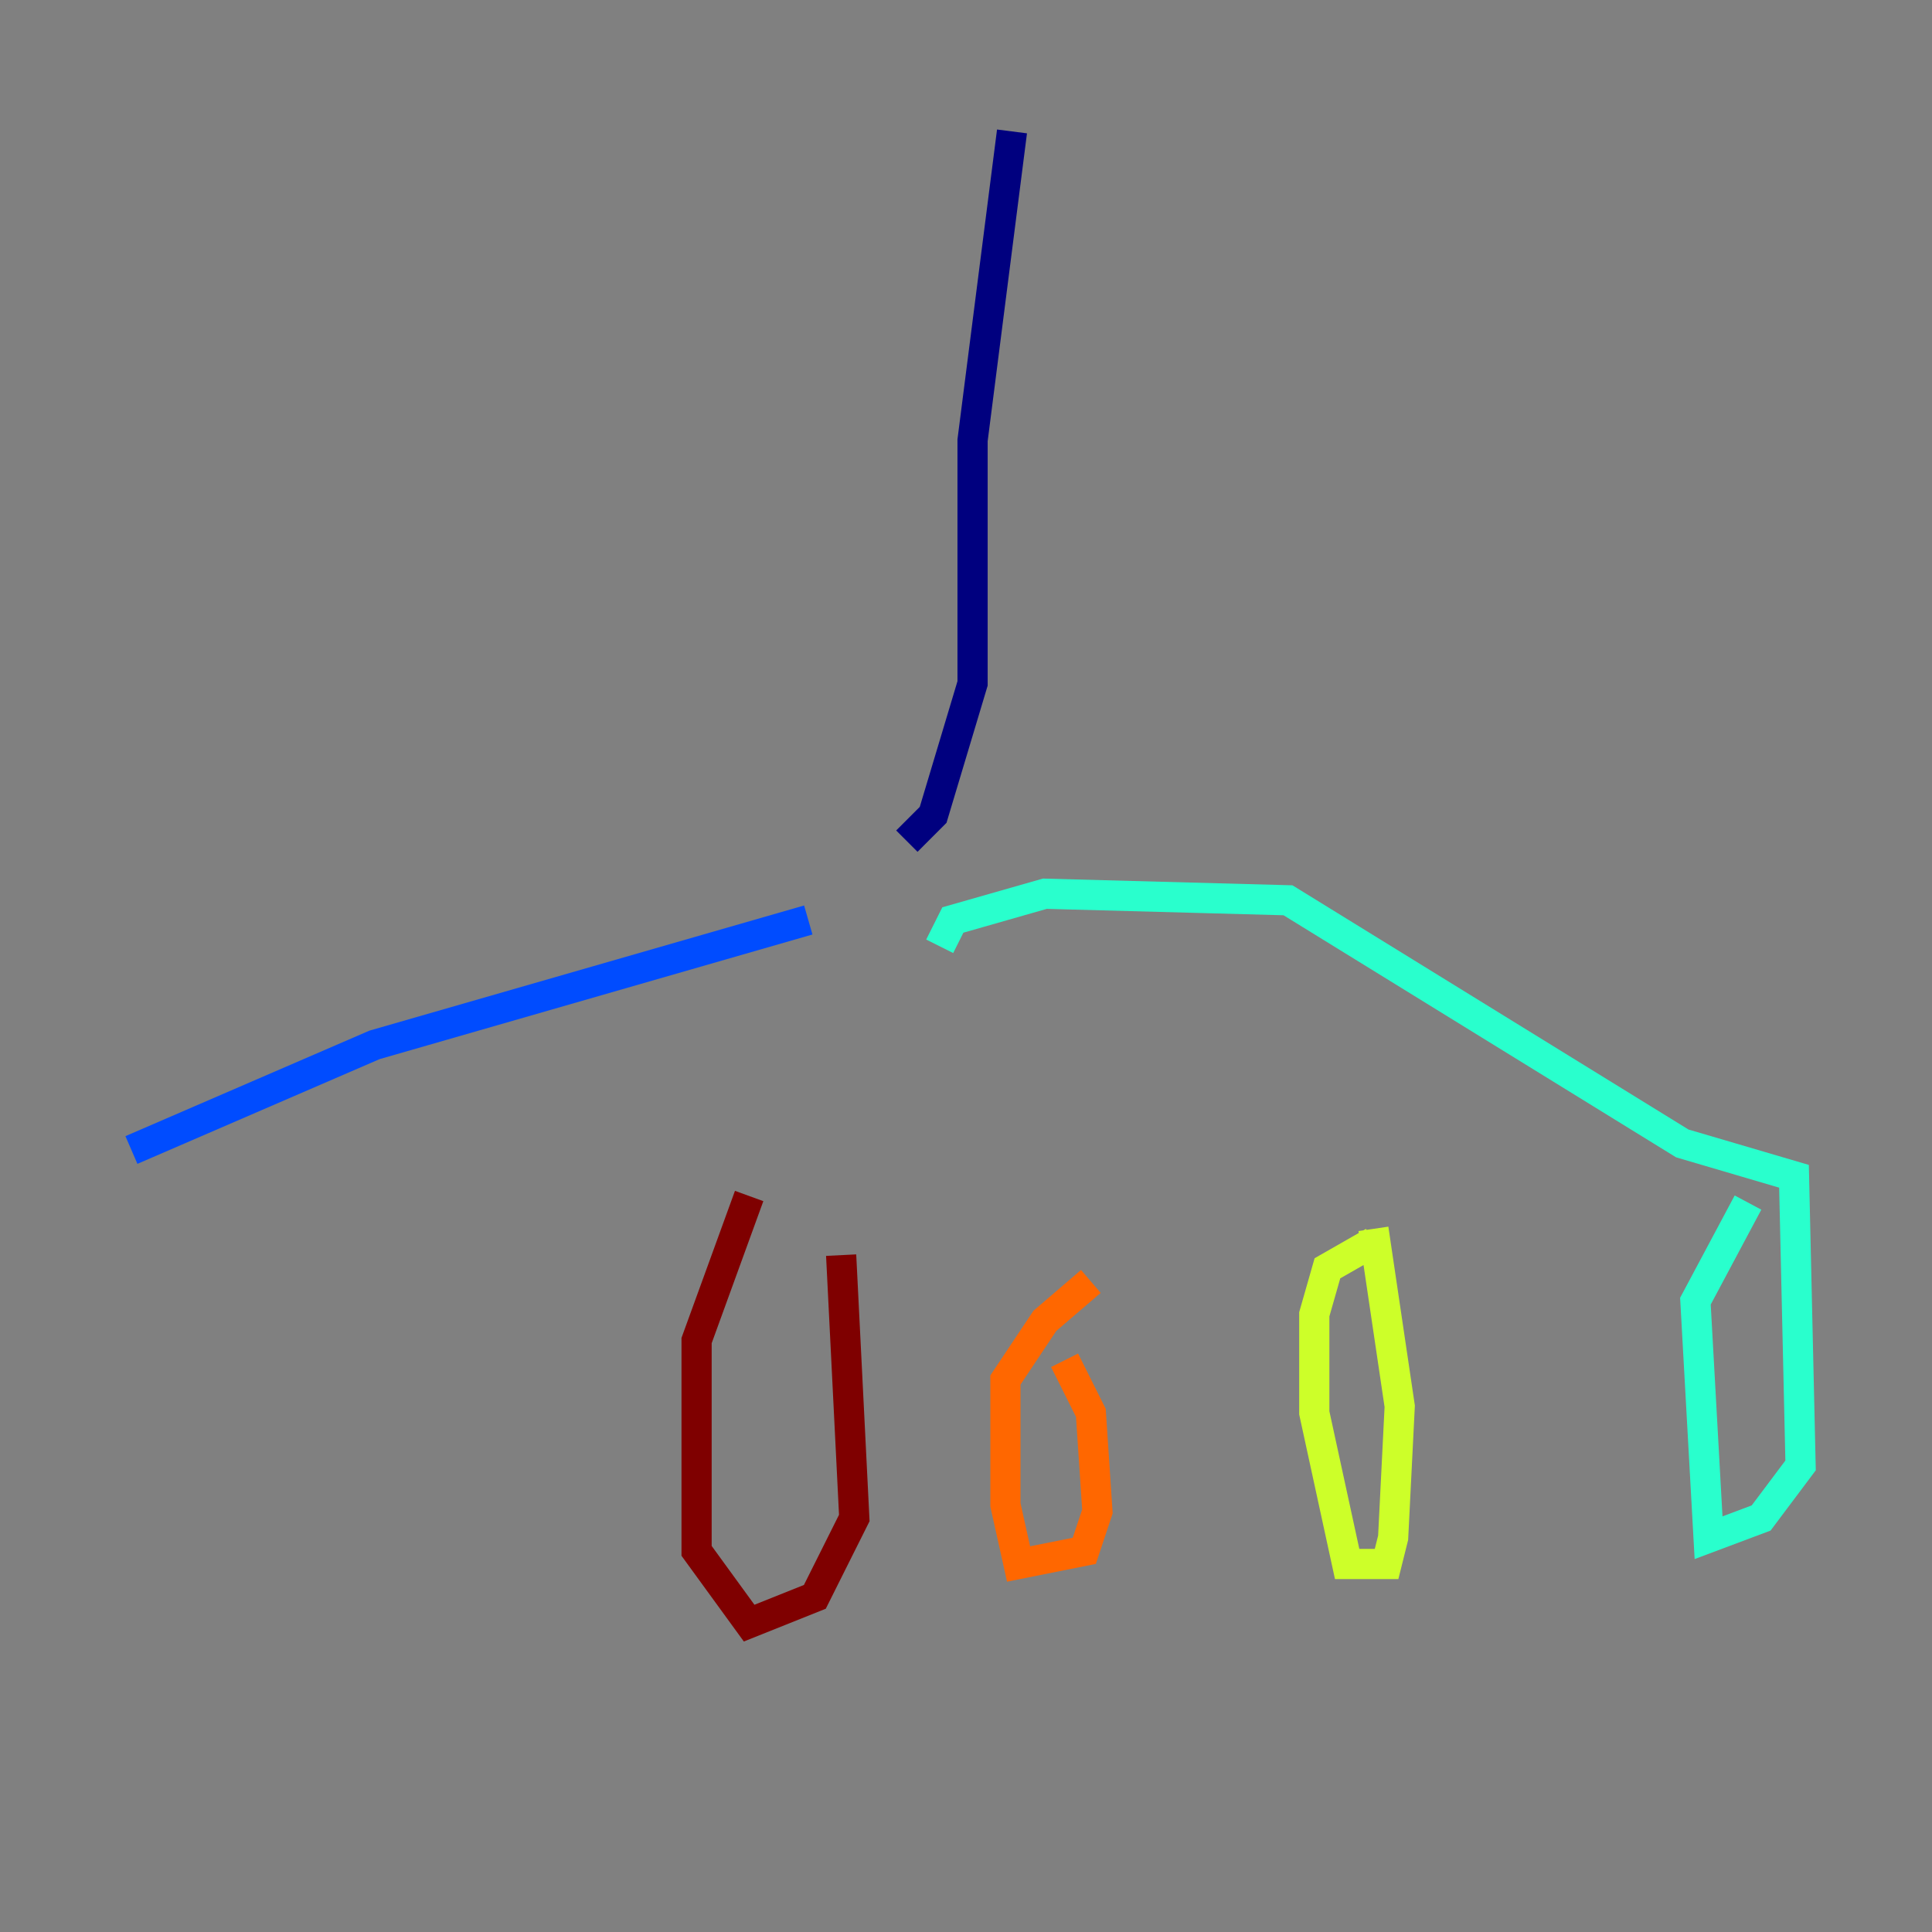 <?xml version="1.0" encoding="utf-8" ?>
<svg baseProfile="tiny" height="128" version="1.2" viewBox="0,0,128,128" width="128" xmlns="http://www.w3.org/2000/svg" xmlns:ev="http://www.w3.org/2001/xml-events" xmlns:xlink="http://www.w3.org/1999/xlink"><rect x="0" y="0" width="128" height="128" fill="#808080" stroke="none"/><defs /><polyline fill="none" points="67.048,8.707 64.435,29.17 64.435,45.279 61.823,53.986 60.082,55.728" stroke="#00007f" stroke-width="2" /><polyline fill="none" points="53.551,60.952 24.816,69.225 8.707,76.191" stroke="#004cff" stroke-width="2" /><polyline fill="none" points="62.258,62.694 63.129,60.952 69.225,59.211 85.333,59.646 111.456,75.755 118.857,77.932 119.293,97.088 116.68,100.571 113.197,101.878 112.326,86.204 115.809,79.674" stroke="#29ffcd" stroke-width="2" /><polyline fill="none" points="90.993,81.415 92.735,93.17 92.299,101.878 91.864,103.619 89.252,103.619 87.075,93.605 87.075,87.075 87.946,84.027 90.993,82.286" stroke="#cdff29" stroke-width="2" /><polyline fill="none" points="70.531,90.122 72.272,93.605 72.707,100.136 71.837,102.748 67.483,103.619 66.612,99.701 66.612,91.429 69.225,87.51 72.272,84.898" stroke="#ff6700" stroke-width="2" /><polyline fill="none" points="55.728,83.156 56.599,100.571 53.986,105.796 49.633,107.537 46.15,102.748 46.15,88.816 49.633,79.238" stroke="#7f0000" stroke-width="2" /></svg>